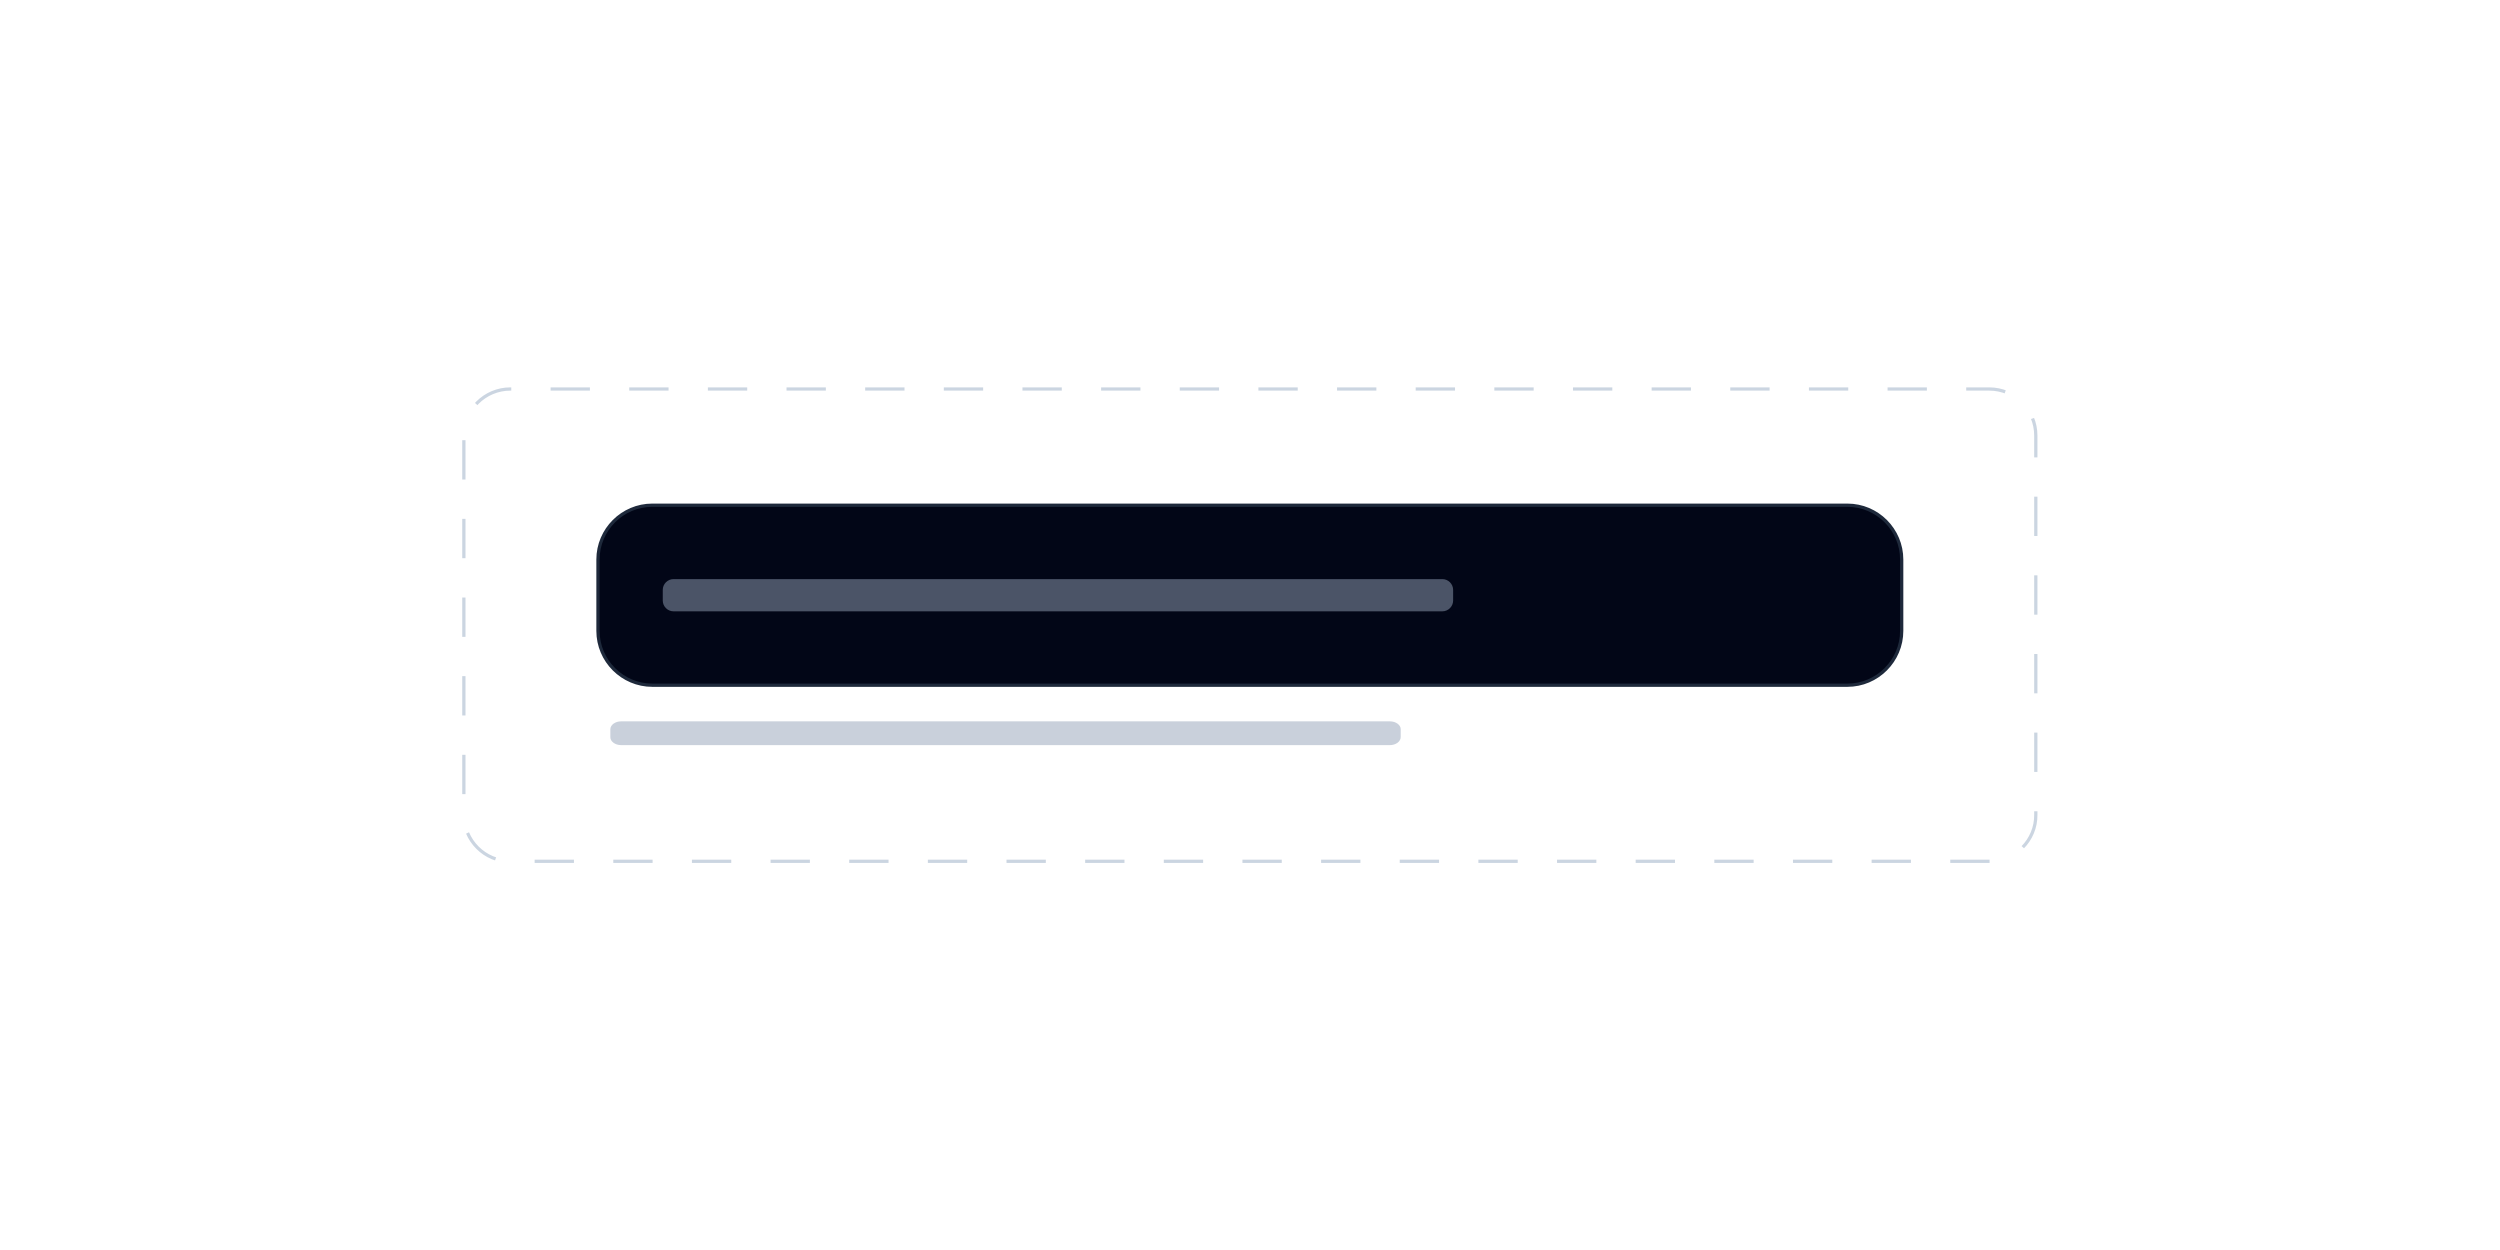 <?xml version="1.0" encoding="utf-8"?>
<!-- Generator: Adobe Illustrator 28.3.0, SVG Export Plug-In . SVG Version: 6.00 Build 0)  -->
<svg version="1.1" id="Layer_1" xmlns="http://www.w3.org/2000/svg" xmlns:xlink="http://www.w3.org/1999/xlink" x="0px" y="0px"
	 viewBox="0 0 768 384" style="enable-background:new 0 0 768 384;" xml:space="preserve">
<style type="text/css">
	.st0{fill:none;stroke:#CBD5E1;stroke-dasharray:12.08,12.08;}
	.st1{fill:#020617;stroke:#1E293B;}
	.st2{opacity:0.5;fill:#94A3B8;enable-background:new    ;}
</style>
<g>
	<path class="st0" d="M611.2,264.6H156.8c-7.9,0-14.3-6.4-14.3-14.3V133.8c0-7.9,6.4-14.3,14.3-14.3h454.3c7.9,0,14.3,6.4,14.3,14.3
		v116.5C625.5,258.1,619.1,264.6,611.2,264.6z"/>
</g>
<path class="st1" d="M200.4,155.2h367.1c9.2,0,16.7,7.5,16.7,16.7v21.9c0,9.2-7.5,16.7-16.7,16.7H200.4c-9.2,0-16.7-7.5-16.7-16.7
	v-21.9C183.7,162.7,191.2,155.2,200.4,155.2z"/>
<path class="st2" d="M443.1,187.8H206.9c-1.8,0-3.3-1.5-3.3-3.3v-3.3c0-1.8,1.5-3.3,3.3-3.3h236.2c1.8,0,3.3,1.5,3.3,3.3v3.3
	C446.4,186.3,444.9,187.8,443.1,187.8z"/>
<path class="st2" d="M427,228.9H190.8c-1.8,0-3.3-1.1-3.3-2.4V224c0-1.3,1.5-2.4,3.3-2.4H427c1.8,0,3.3,1.1,3.3,2.4v2.4
	C430.3,227.8,428.8,228.9,427,228.9z"/>
</svg>
